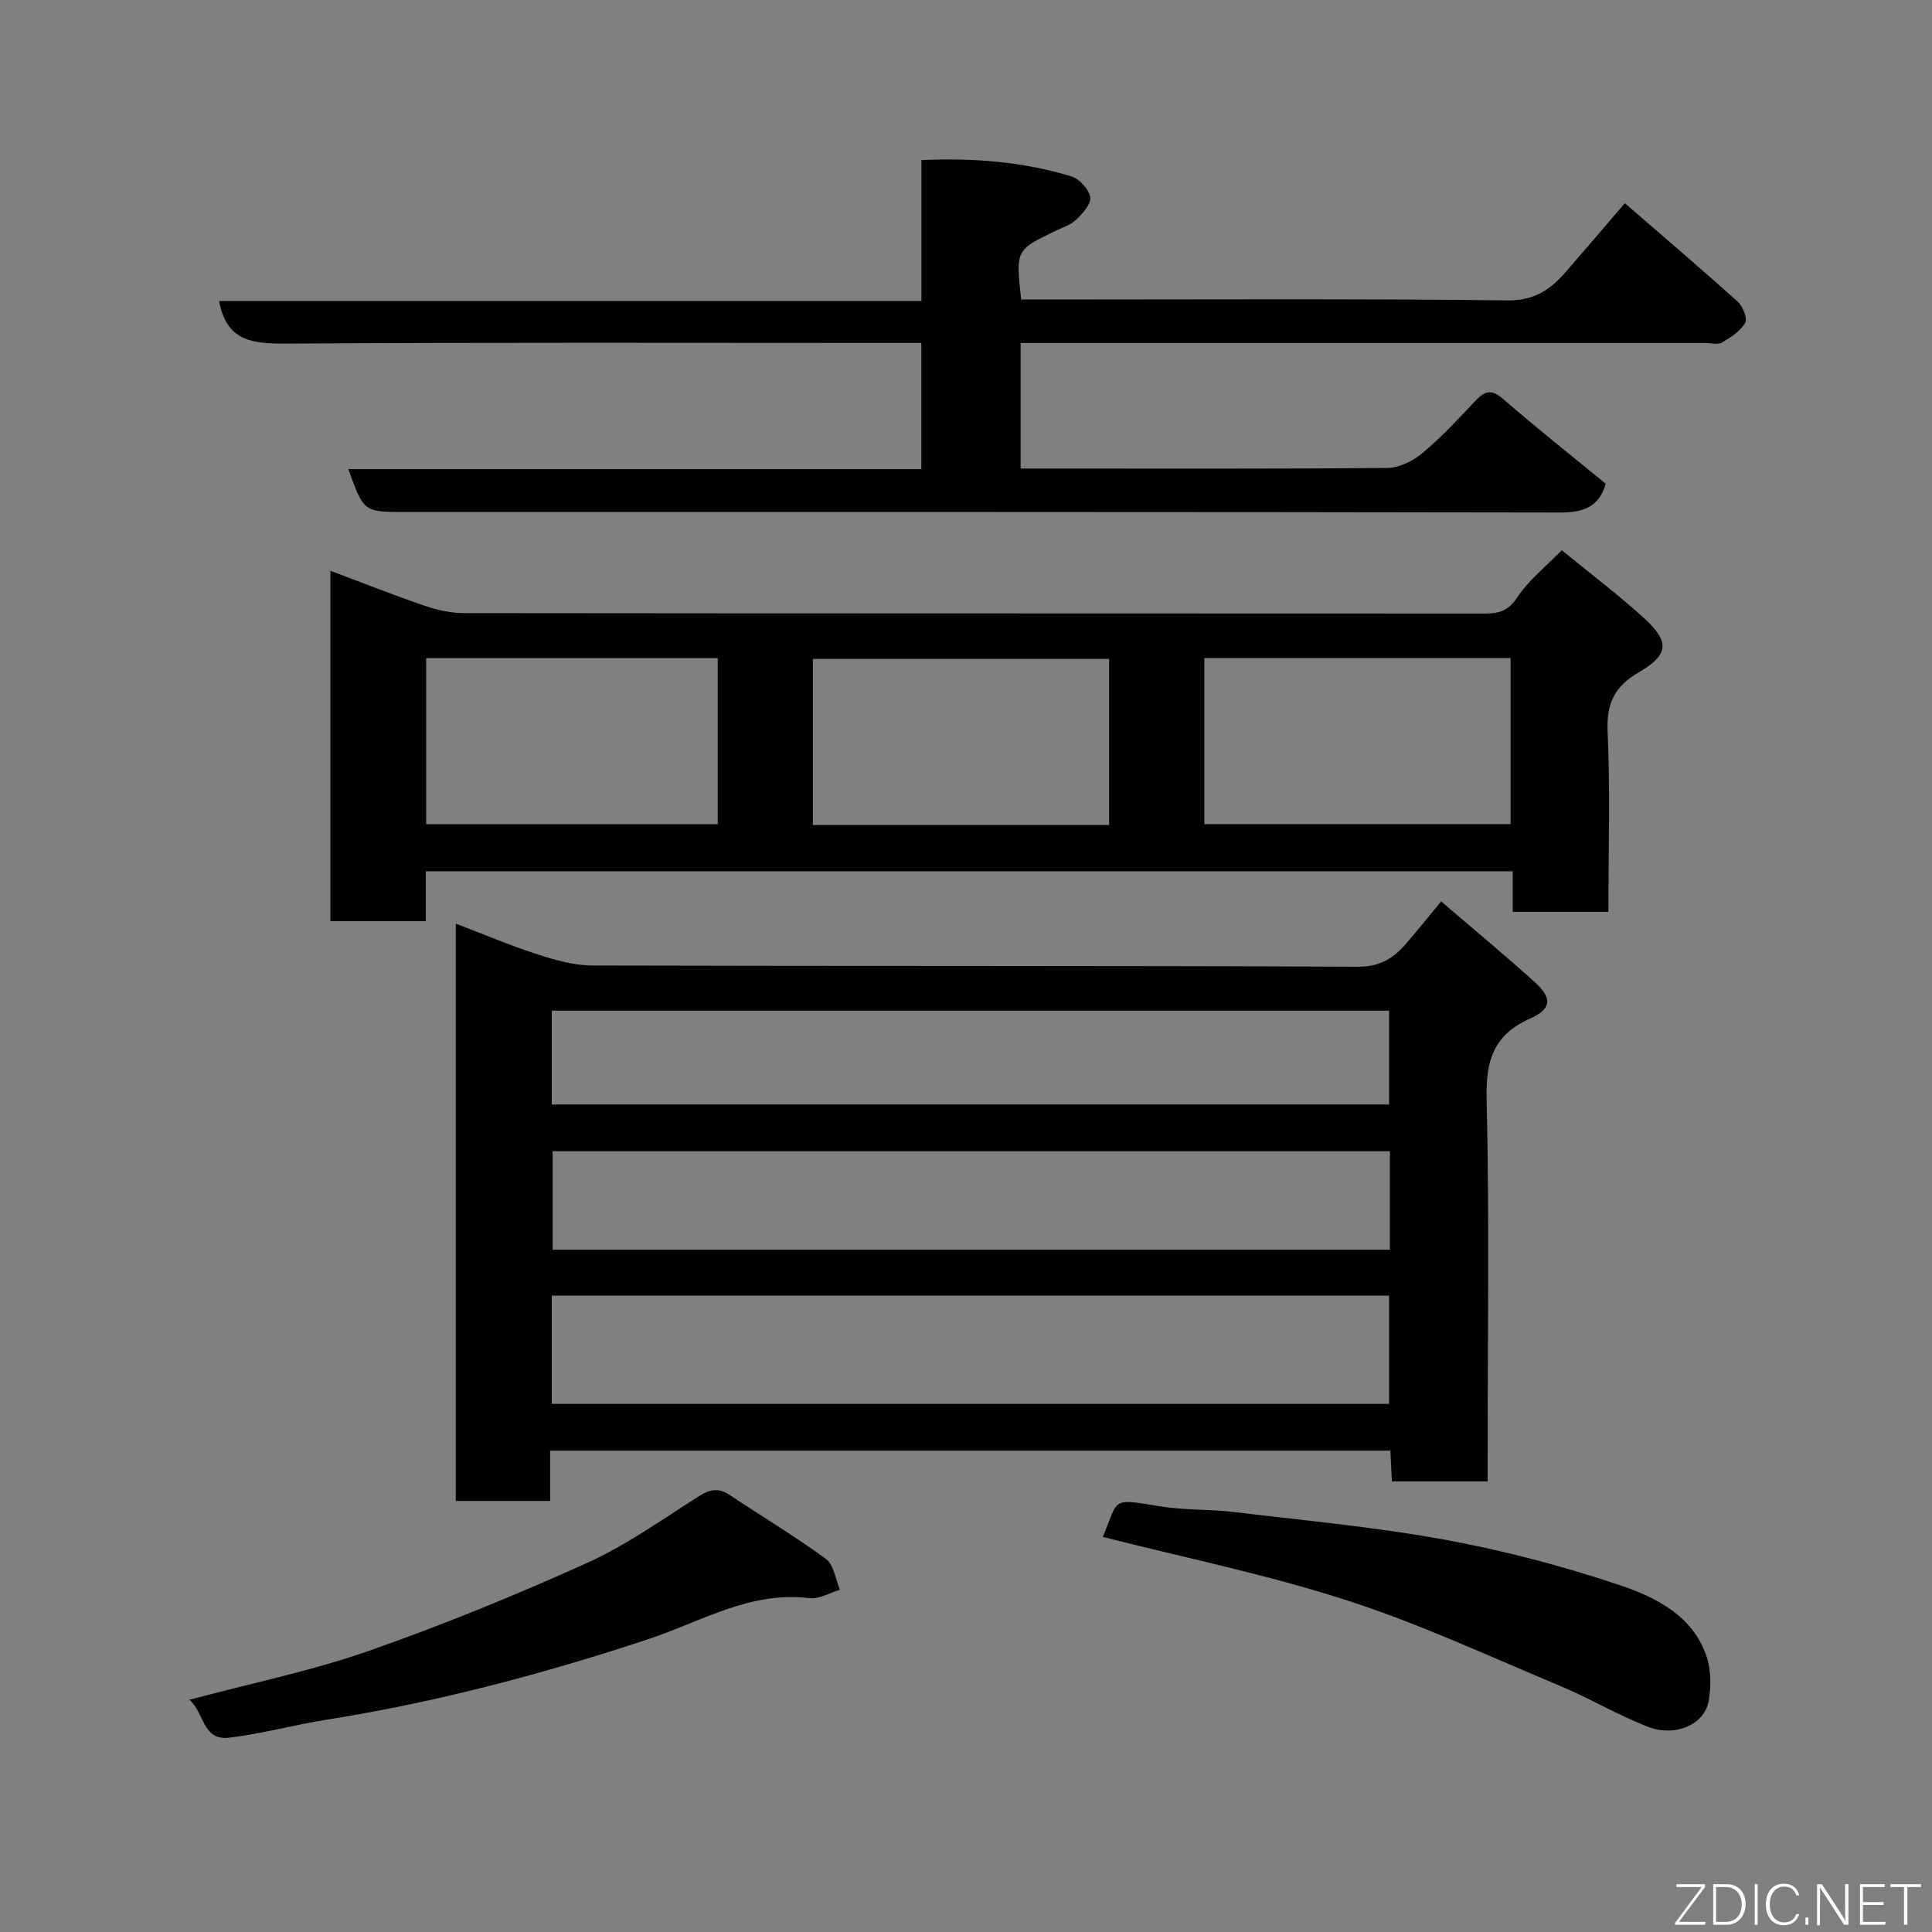 <svg enable-background="new 0 0 400 400" viewBox="0 0 400 400" xmlns="http://www.w3.org/2000/svg"><rect x="0" y="0" width="400" height="400" fill="#808080" stroke="none"/><path d="m113.9 300.34v10.41c-6.63 0-12.89 0-19.53 0 0-39.56 0-79.13 0-119.52 5.66 2.16 11.22 4.52 16.94 6.37 3.67 1.19 7.58 2.29 11.39 2.3 52.82.15 105.63.01 158.45.25 4.67.02 7.45-1.83 10.09-4.92 2.24-2.62 4.41-5.31 7.14-8.6 6.67 5.73 13.17 11.1 19.42 16.75 3.58 3.25 3.5 5.49-1.02 7.51-7.62 3.4-9.18 8.73-8.99 16.66.58 24.48.21 48.98.21 73.47v5.69c-6.78 0-13.17 0-19.82 0-.11-2.14-.2-4.08-.32-6.37-57.8 0-115.52 0-173.96 0zm.34-9.68h173.36c0-7.73 0-15.11 0-22.41-57.97 0-115.55 0-173.36 0zm173.53-52.31c-58.11 0-115.81 0-173.36 0v20.39h173.36c0-6.86 0-13.46 0-20.39zm-173.53-9.68h173.36c0-6.72 0-13.11 0-19.42-57.97 0-115.54 0-173.36 0z" fill="#010103"/><path d="m333 188.79c-6.93 0-13.19 0-19.81 0 0-2.8 0-5.41 0-8.4-75.06 0-149.77 0-225.03 0v10.33c-6.81 0-13.08 0-19.75 0 0-23.93 0-48 0-72.55 6.52 2.45 13.01 5.02 19.61 7.28 2.58.89 5.41 1.49 8.13 1.49 70.31.08 140.63.05 210.94.09 2.91 0 5.02-.3 6.96-3.24 2.43-3.69 6.09-6.56 9.3-9.87 5.83 4.78 11.61 9.13 16.94 13.97 5.48 4.98 5.26 7.66-1.01 11.31-4.94 2.88-6.71 6.37-6.44 12.21.56 12.29.16 24.61.16 37.38zm-83.66-52.55v34.39h63.41c0-11.64 0-22.9 0-34.39-21.17 0-42.09 0-63.41 0zm-19.71 34.56c0-11.83 0-23.2 0-34.38-20.74 0-41.11 0-61.34 0v34.38zm-141.4-.15h60.37c0-11.73 0-23.11 0-34.39-20.32 0-40.23 0-60.37 0z" fill="#010103"/><path d="m190.75 97.13c0-9.11 0-17.38 0-26.13-2.19 0-4.14 0-6.1 0-41.83 0-83.65-.14-125.48.14-6.84.04-12.3-.48-13.8-8.82h145.4c0-9.89 0-19.28 0-29.17 10.9-.5 21.12.36 31.05 3.37 1.67.51 3.63 2.68 3.9 4.34.22 1.38-1.61 3.37-2.95 4.66-1.13 1.09-2.83 1.59-4.31 2.31-8.17 3.94-8.17 3.94-7.04 14.18h5.26c31.83 0 63.66-.19 95.48.18 5.64.07 8.95-2.35 12.14-6.03 3.99-4.59 7.93-9.22 12.1-14.09 7.86 6.81 15.71 13.49 23.37 20.38 1.07.96 2.07 3.49 1.55 4.4-1 1.73-3 3.01-4.82 4.07-.87.51-2.28.09-3.45.09-45.16 0-90.32 0-135.48 0-1.98 0-3.95 0-6.26 0v26h4.94c23.66 0 47.33.09 70.99-.13 2.44-.02 5.28-1.42 7.22-3.04 3.95-3.3 7.48-7.11 11.02-10.87 1.95-2.07 3.34-2.45 5.76-.34 6.93 6.03 14.15 11.73 21.21 17.52-1.46 5.04-4.86 5.97-9.63 5.96-79.64-.15-159.3-.11-238.95-.11-8.56 0-8.56 0-11.76-8.87z" fill="#010103"/><path d="m228.32 318.2c3.38-7.94 1.48-8.04 11.8-6.34 5.02.83 10.21.58 15.27 1.18 14.62 1.76 29.33 3.1 43.79 5.75 12.27 2.25 24.46 5.46 36.29 9.44 7.43 2.51 15.05 6.32 17.87 14.77.95 2.84.93 6.29.39 9.29-.87 4.76-6.91 7.41-12.55 5.22-6.22-2.41-12.01-5.89-18.18-8.46-14.68-6.14-29.19-12.9-44.3-17.77-16.5-5.32-33.59-8.81-50.38-13.08z" fill="#010103"/><path d="m39.21 351.92c12.96-3.46 25.25-5.97 36.99-10.07 15.33-5.36 30.43-11.54 45.24-18.21 8.12-3.66 15.52-8.95 23.08-13.76 2.35-1.5 4.17-1.96 6.58-.35 6.63 4.44 13.5 8.54 19.92 13.25 1.63 1.2 1.95 4.2 2.87 6.37-2.11.62-4.31 1.98-6.31 1.73-12.3-1.52-22.46 4.89-33.38 8.5-21.81 7.21-43.95 13.09-66.67 16.68-6.74 1.07-13.38 2.92-20.14 3.71-5.48.64-5.05-5.13-8.18-7.85z" fill="#010103"/><g fill="#fbfcfa"><path d="m346.9 398 5.4-7.3h-5.2v-.6h5.9v.6l-5.4 7.2h5.5l-.1.6h-6.2v-.5z"/><path d="m354.7 390.1h2.8c2.3 0 3.9 1.6 3.9 4.1s-1.6 4.3-3.9 4.3h-2.8zm.6 7.8h2c2.2 0 3.3-1.6 3.3-3.6 0-1.8-1-3.6-3.3-3.6h-2z"/><path d="m363.9 390.1v8.4h-.6v-8.4h1.6z"/><path d="m372.5 396.3c-.4 1.3-1.4 2.3-3.2 2.3-2.4 0-3.7-1.9-3.7-4.3 0-2.3 1.2-4.3 3.7-4.3 1.8 0 2.9 1 3.2 2.4h-.6c-.4-1.1-1.1-1.8-2.5-1.8-2.1 0-3 1.9-3 3.7s.9 3.7 3 3.7c1.4 0 2.1-.7 2.5-1.7z"/><path d="m373.8 398.5v-1.5h.6v1.5z"/><path d="m376.2 398.5v-8.4h1c1.3 2 4.4 6.7 4.9 7.6-.1-1.2-.1-2.4-.1-3.8v-3.8h.7v8.4h-.9c-1.2-1.9-4.4-6.8-5-7.7.1 1.1 0 2.3 0 3.9v3.9h-.6z"/><path d="m390 394.4h-4.3v3.5h4.7l-.1.6h-5.2v-8.4h5.1v.6h-4.5v3.1h4.3z"/><path d="m394.2 390.7h-2.8v-.6h6.3v.6h-2.8v7.8h-.7z"/></g></svg>